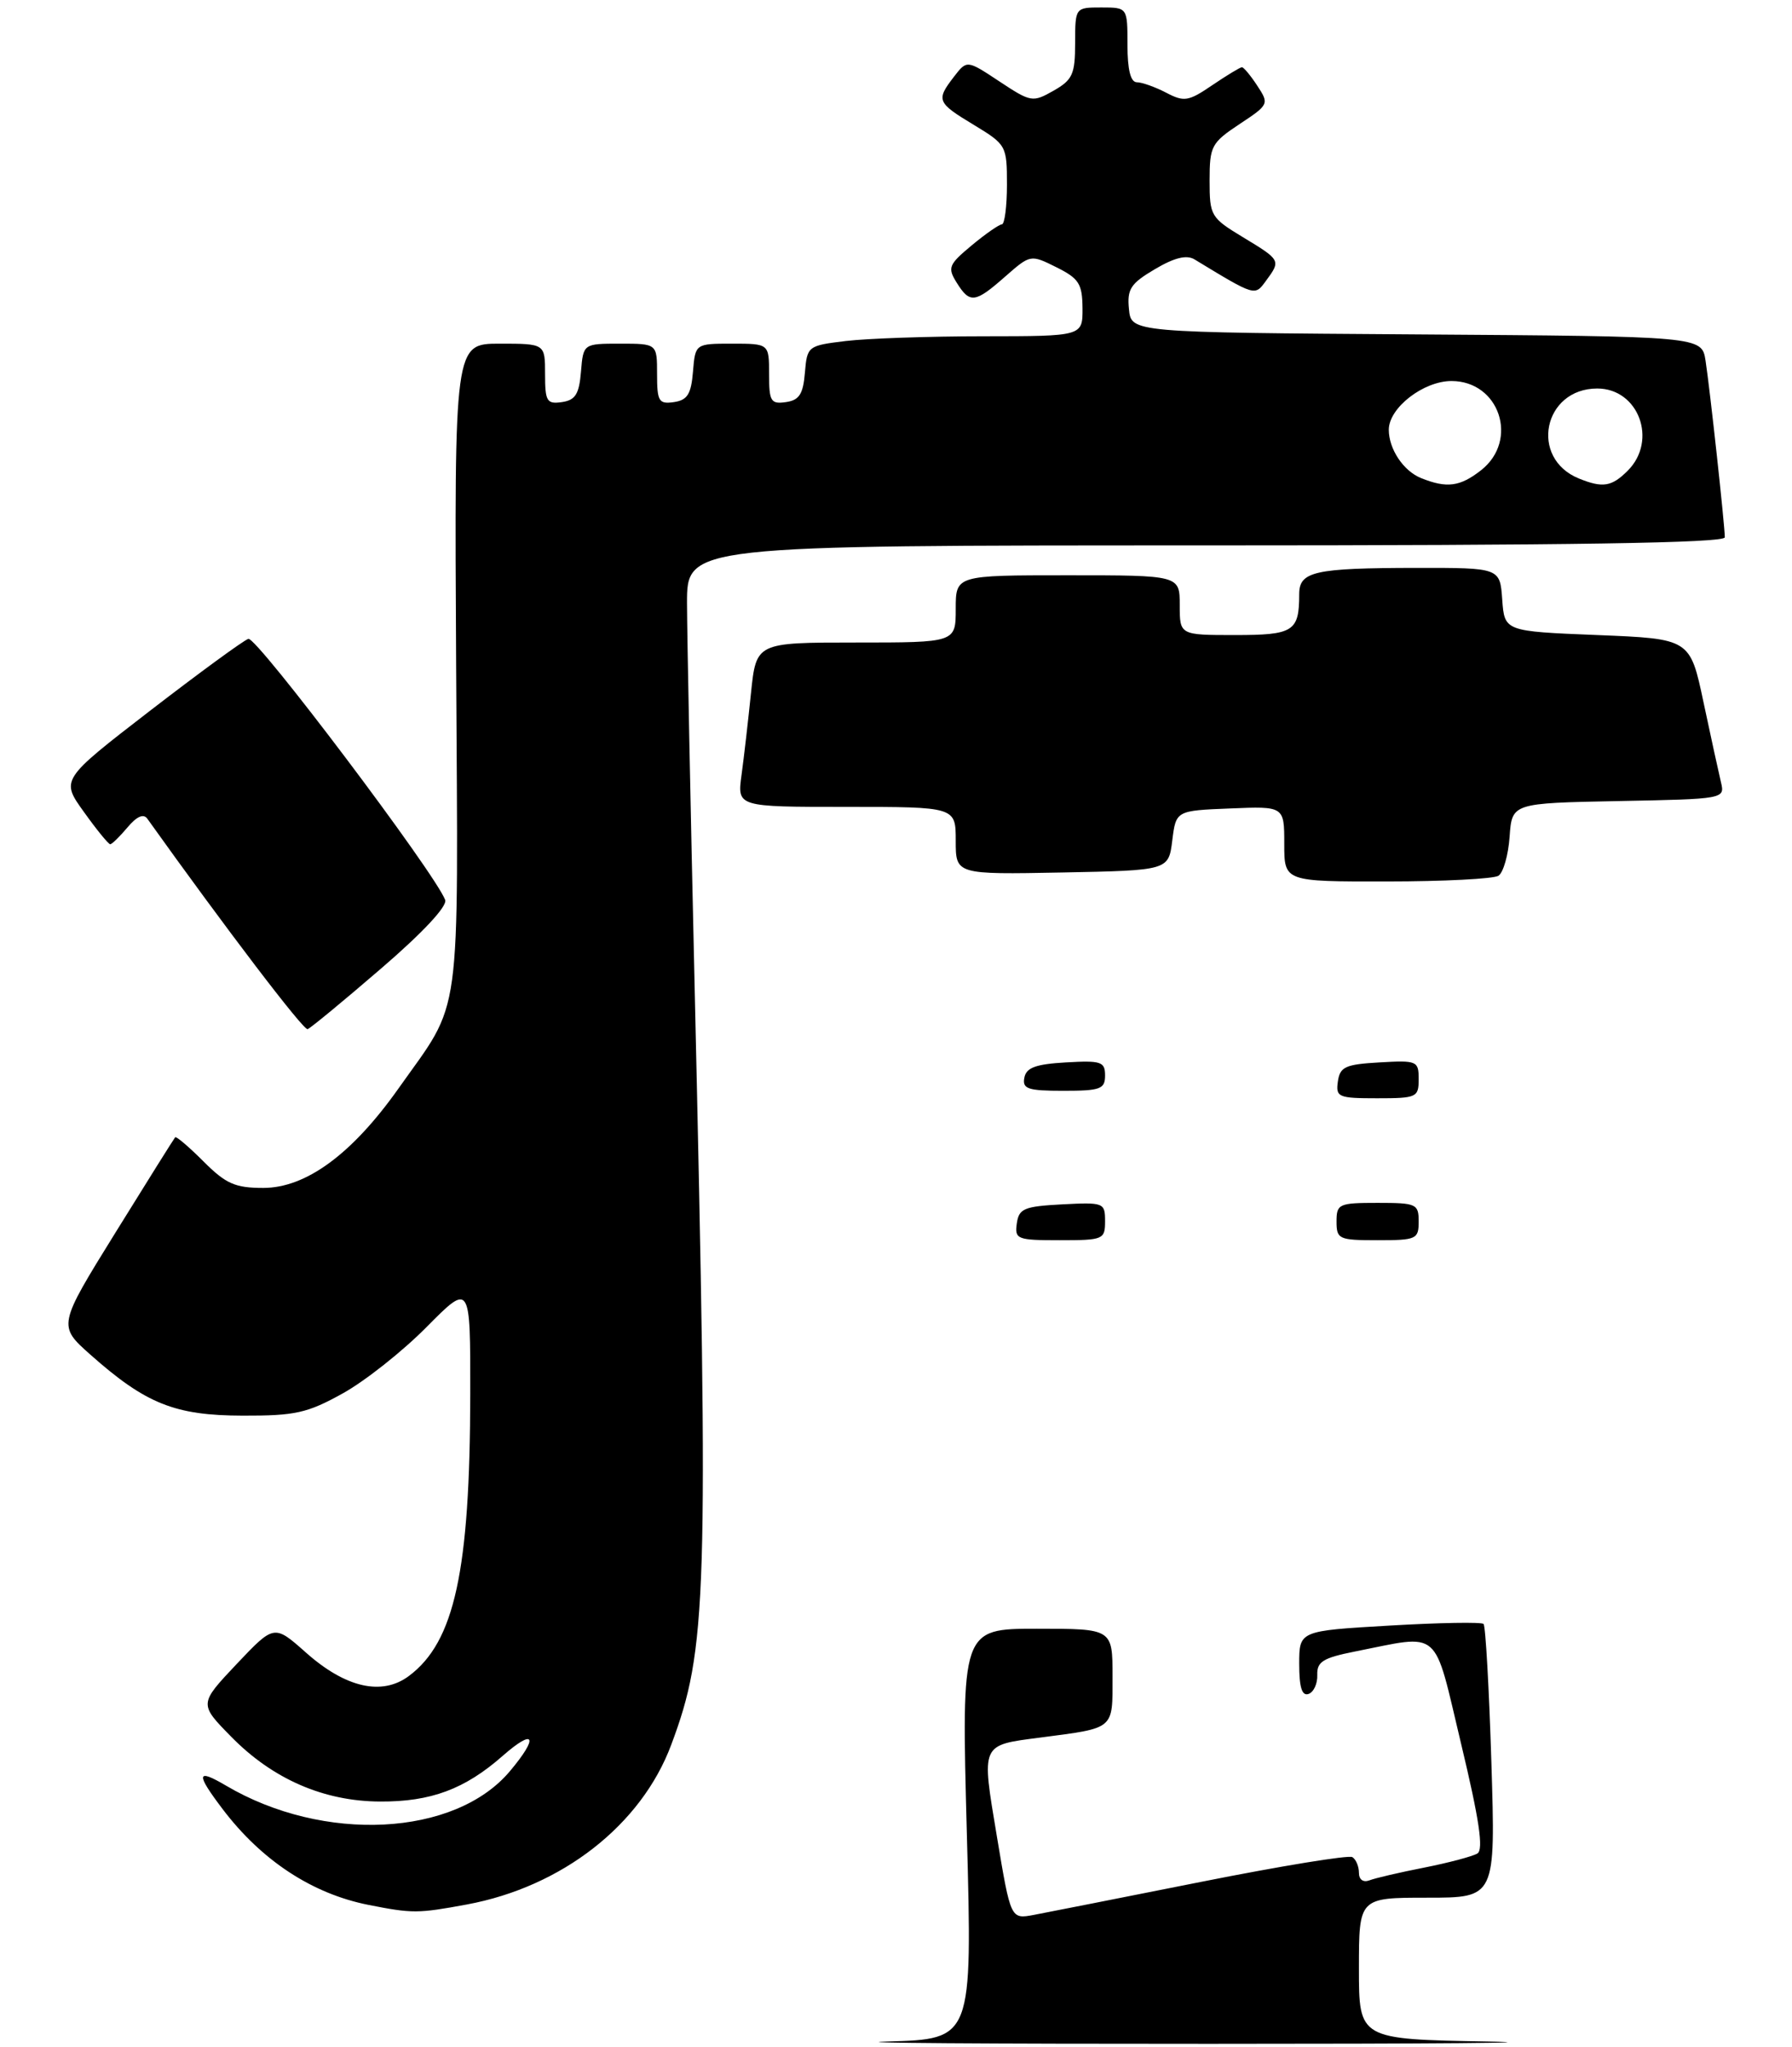 <?xml version="1.0" encoding="UTF-8" standalone="no"?>
<!DOCTYPE svg PUBLIC "-//W3C//DTD SVG 1.1//EN" "http://www.w3.org/Graphics/SVG/1.1/DTD/svg11.dtd" >
<svg xmlns="http://www.w3.org/2000/svg" xmlns:xlink="http://www.w3.org/1999/xlink" version="1.1" viewBox="0 0 240 274">
 <g >
 <path fill="currentColor"
d=" M 62.52 254.91 C 75.27 252.55 85.88 244.27 89.89 233.55 C 94.71 220.68 94.91 214.05 93.03 132.00 C 92.48 108.08 92.02 85.01 92.01 80.75 C 92.00 73.00 92.00 73.00 161.50 73.00 C 210.58 73.00 231.00 72.68 231.00 71.92 C 231.00 70.32 229.00 52.01 228.42 48.26 C 227.91 45.02 227.91 45.02 189.71 44.76 C 151.50 44.50 151.50 44.50 151.20 41.38 C 150.93 38.69 151.42 37.95 154.67 36.03 C 157.29 34.48 158.92 34.08 159.98 34.72 C 168.19 39.70 168.04 39.65 169.57 37.56 C 171.56 34.86 171.53 34.81 166.50 31.77 C 162.15 29.14 162.00 28.89 162.00 24.16 C 162.00 19.56 162.24 19.11 166.01 16.61 C 169.95 14.01 169.99 13.91 168.39 11.48 C 167.50 10.12 166.57 9.00 166.33 9.00 C 166.09 9.00 164.31 10.08 162.36 11.40 C 159.16 13.58 158.59 13.67 156.17 12.40 C 154.70 11.64 152.94 11.01 152.25 11.01 C 151.42 11.00 151.00 9.33 151.00 6.00 C 151.00 1.00 151.00 1.00 147.50 1.00 C 144.00 1.00 144.00 1.00 143.99 5.75 C 143.99 9.94 143.65 10.69 141.10 12.14 C 138.30 13.73 138.07 13.69 133.85 10.90 C 129.50 8.02 129.50 8.02 127.77 10.26 C 125.34 13.41 125.47 13.73 130.43 16.72 C 134.77 19.35 134.86 19.50 134.86 24.70 C 134.86 27.61 134.55 30.01 134.18 30.03 C 133.81 30.04 131.98 31.31 130.13 32.85 C 127.05 35.41 126.88 35.83 128.12 37.82 C 129.89 40.66 130.58 40.58 134.62 37.02 C 138.01 34.05 138.02 34.05 141.48 35.77 C 144.51 37.28 144.95 37.98 144.98 41.25 C 145.00 45.00 145.00 45.00 131.75 45.01 C 124.46 45.01 116.16 45.30 113.30 45.64 C 108.19 46.26 108.10 46.32 107.80 49.88 C 107.56 52.76 107.04 53.57 105.25 53.82 C 103.23 54.11 103.00 53.72 103.00 50.07 C 103.00 46.00 103.00 46.00 98.06 46.00 C 93.12 46.00 93.12 46.00 92.81 49.75 C 92.56 52.76 92.06 53.56 90.25 53.82 C 88.23 54.11 88.00 53.72 88.00 50.07 C 88.00 46.00 88.00 46.00 83.06 46.00 C 78.12 46.00 78.12 46.00 77.81 49.75 C 77.56 52.76 77.06 53.56 75.25 53.82 C 73.23 54.11 73.00 53.72 73.00 50.07 C 73.00 46.00 73.00 46.00 66.92 46.00 C 60.85 46.00 60.85 46.00 61.09 89.25 C 61.36 137.86 61.94 133.57 53.34 145.73 C 47.14 154.48 40.98 159.00 35.26 159.00 C 31.49 159.00 30.25 158.45 27.27 155.47 C 25.32 153.52 23.61 152.06 23.46 152.22 C 23.32 152.37 19.72 158.11 15.47 164.97 C 7.74 177.44 7.74 177.44 12.12 181.33 C 19.53 187.90 23.43 189.46 32.50 189.48 C 39.53 189.50 41.15 189.14 45.89 186.51 C 48.86 184.87 53.92 180.87 57.14 177.61 C 63.00 171.70 63.00 171.70 62.98 186.60 C 62.95 210.26 60.88 219.76 54.77 224.32 C 51.16 227.02 46.28 225.91 40.96 221.18 C 36.72 217.42 36.72 217.42 31.68 222.74 C 26.65 228.07 26.65 228.07 30.98 232.47 C 36.52 238.12 43.37 241.10 50.90 241.13 C 57.70 241.17 62.26 239.47 67.32 235.02 C 71.63 231.24 72.19 232.44 68.28 237.08 C 60.92 245.82 43.35 246.71 30.27 239.00 C 26.30 236.66 26.20 237.37 29.80 242.12 C 35.03 249.02 41.79 253.46 49.33 254.96 C 55.25 256.13 55.96 256.12 62.52 254.91 Z  M 51.02 129.65 C 56.63 124.83 59.94 121.28 59.62 120.45 C 58.21 116.78 34.35 85.15 33.26 85.51 C 32.58 85.74 26.65 90.08 20.08 95.14 C 8.13 104.36 8.13 104.36 11.24 108.68 C 12.94 111.06 14.53 113.00 14.76 113.00 C 14.99 113.00 16.03 111.99 17.07 110.75 C 18.31 109.27 19.22 108.87 19.73 109.58 C 30.21 124.24 40.65 137.95 41.20 137.75 C 41.59 137.61 46.01 133.97 51.02 129.65 Z  M 200.68 117.22 C 201.33 116.81 202.01 114.45 202.18 111.98 C 202.50 107.50 202.50 107.50 216.76 107.22 C 230.93 106.95 231.02 106.93 230.49 104.72 C 230.20 103.50 229.14 98.67 228.15 94.00 C 226.35 85.50 226.35 85.50 213.92 85.00 C 201.50 84.50 201.50 84.50 201.19 80.25 C 200.89 76.00 200.89 76.00 189.69 76.01 C 176.02 76.03 174.00 76.48 174.00 79.53 C 174.00 84.52 173.25 85.00 165.39 85.00 C 158.00 85.00 158.00 85.00 158.00 81.00 C 158.00 77.00 158.00 77.00 143.00 77.00 C 128.00 77.00 128.00 77.00 128.00 81.50 C 128.00 86.00 128.00 86.00 114.64 86.00 C 101.28 86.00 101.28 86.00 100.58 92.75 C 100.20 96.46 99.63 101.41 99.31 103.75 C 98.73 108.00 98.73 108.00 113.36 108.00 C 128.00 108.00 128.00 108.00 128.00 112.53 C 128.00 117.05 128.00 117.05 142.25 116.78 C 156.50 116.50 156.50 116.50 157.00 112.50 C 157.50 108.50 157.50 108.50 164.75 108.21 C 172.00 107.91 172.00 107.91 172.00 112.96 C 172.00 118.00 172.00 118.00 185.75 117.98 C 193.31 117.98 200.03 117.63 200.68 117.22 Z  M 118.86 273.25 C 130.23 272.93 130.23 272.93 129.49 245.47 C 128.75 218.00 128.75 218.00 138.88 218.00 C 149.00 218.00 149.00 218.00 149.00 224.39 C 149.00 231.56 149.36 231.25 139.38 232.56 C 131.28 233.61 131.42 233.28 133.52 245.85 C 135.36 256.88 135.36 256.88 138.43 256.31 C 140.12 255.99 150.21 254.00 160.87 251.88 C 171.52 249.76 180.63 248.27 181.12 248.57 C 181.60 248.87 182.00 249.81 182.00 250.67 C 182.00 251.58 182.57 251.99 183.40 251.68 C 184.17 251.38 187.48 250.61 190.75 249.97 C 194.03 249.32 197.23 248.47 197.87 248.08 C 198.71 247.56 198.12 243.56 195.69 233.43 C 191.92 217.67 193.16 218.74 181.42 221.06 C 177.20 221.90 176.36 222.42 176.42 224.18 C 176.47 225.35 175.94 226.49 175.25 226.73 C 174.37 227.04 174.00 225.84 174.00 222.72 C 174.00 218.28 174.00 218.28 186.10 217.58 C 192.76 217.19 198.42 217.09 198.69 217.36 C 198.96 217.63 199.43 225.98 199.74 235.93 C 200.30 254.00 200.30 254.00 191.15 254.00 C 182.00 254.00 182.00 254.00 182.00 263.48 C 182.00 272.95 182.00 272.95 199.25 273.25 C 208.74 273.42 191.98 273.56 162.00 273.56 C 132.02 273.57 112.61 273.43 118.86 273.25 Z  M 136.18 163.75 C 136.46 161.76 137.16 161.47 142.25 161.20 C 147.83 160.91 148.00 160.98 148.00 163.45 C 148.00 165.90 147.77 166.00 141.93 166.00 C 136.21 166.00 135.88 165.87 136.18 163.75 Z  M 179.00 163.50 C 179.00 161.14 179.30 161.00 184.50 161.00 C 189.70 161.00 190.00 161.14 190.00 163.50 C 190.00 165.86 189.70 166.00 184.50 166.00 C 179.30 166.00 179.00 165.86 179.00 163.50 Z  M 179.18 144.75 C 179.46 142.79 180.18 142.46 184.75 142.20 C 189.79 141.91 190.00 142.00 190.00 144.45 C 190.00 146.88 189.74 147.00 184.43 147.00 C 179.23 147.00 178.88 146.85 179.18 144.75 Z  M 137.19 144.25 C 137.44 142.90 138.71 142.43 142.76 142.20 C 147.48 141.93 148.00 142.10 148.00 143.95 C 148.00 145.77 147.38 146.00 142.43 146.00 C 137.66 146.00 136.90 145.75 137.19 144.25 Z  M 190.32 63.99 C 187.96 63.04 186.00 60.11 186.00 57.52 C 186.00 54.59 190.63 51.00 194.40 51.00 C 200.82 51.00 203.46 58.92 198.37 62.93 C 195.54 65.15 193.77 65.38 190.32 63.99 Z  M 211.47 64.05 C 204.78 61.34 206.69 52.00 213.92 52.00 C 219.46 52.00 222.04 58.96 218.00 63.00 C 215.85 65.15 214.65 65.34 211.47 64.05 Z "/>
</g>
</svg>